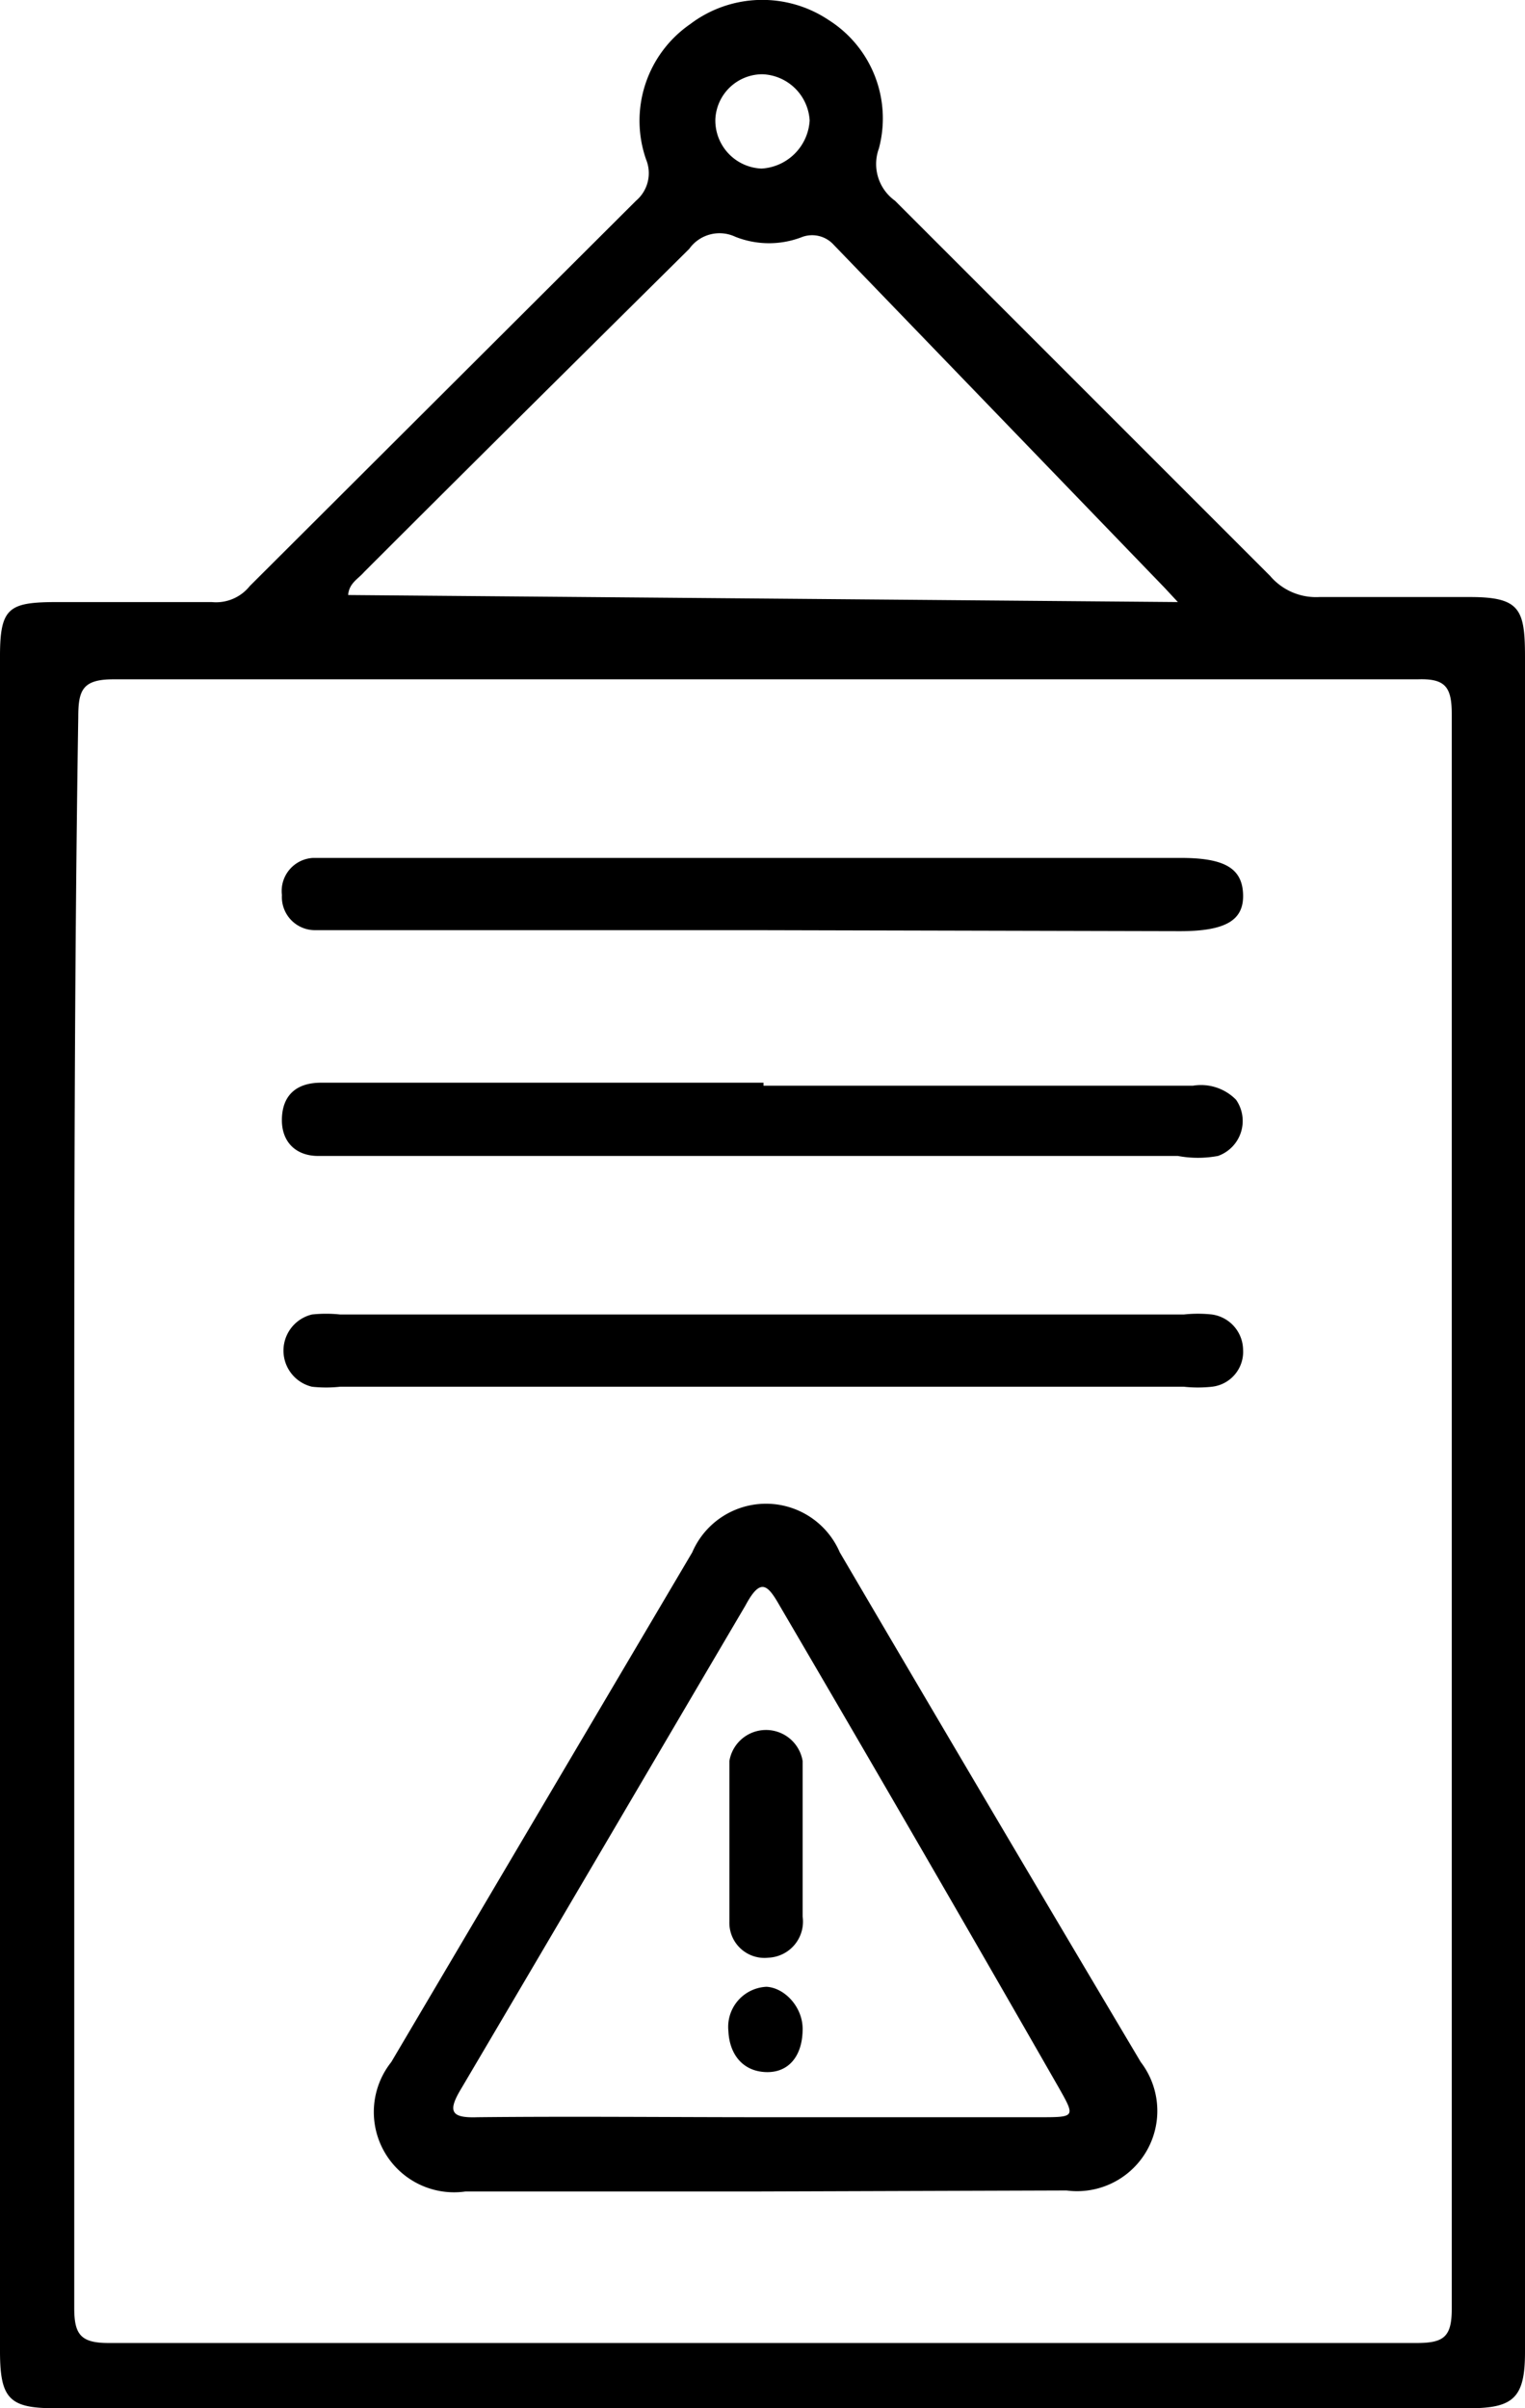 <svg xmlns="http://www.w3.org/2000/svg" viewBox="0 0 15.2 24"><g id="Layer_2" data-name="Layer 2"><g id="Layer_1-2" data-name="Layer 1"><path d="M0,15V6.54C0,6.05.09,6,.58,6H2.11a.43.43,0,0,0,.38-.16L6.34,2a.36.36,0,0,0,.1-.41A1.17,1.17,0,0,1,6.88.24,1.19,1.19,0,0,1,8.26.2a1.16,1.16,0,0,1,.5,1.28A.45.45,0,0,0,8.92,2l3.74,3.74a.6.6,0,0,0,.49.21c.5,0,1,0,1.5,0s.55.12.55.6V23.44c0,.45-.11.56-.55.56H.54C.09,24,0,23.9,0,23.43Zm.74,0q0,4,0,8c0,.26.06.35.34.35H14.12c.27,0,.35-.06.35-.34q0-8,0-15.89c0-.27-.06-.36-.34-.35q-6.53,0-13,0c-.31,0-.35.11-.35.38C.74,9.7.74,12.33.74,15Zm11-9-.13-.14L8.31,2.44A.29.29,0,0,0,8,2.36a.91.91,0,0,1-.67,0,.37.37,0,0,0-.46.12C5.77,3.57,4.7,4.63,3.63,5.7c-.06.07-.15.11-.16.23ZM7.59,1.68a.51.51,0,0,0,.48-.48A.49.49,0,0,0,7.6.74a.47.47,0,0,0-.47.45A.48.48,0,0,0,7.59,1.68Z"/><path d="M7.58,21.84H4.64a.8.8,0,0,1-.74-1.29l3-5.08a.8.8,0,0,1,1.47,0q1.49,2.54,3,5.08a.8.8,0,0,1-.74,1.28Zm0-.74h2.78c.36,0,.36,0,.19-.3Q9.17,18.39,7.77,16c-.12-.21-.19-.28-.34,0C6.5,17.58,5.55,19.2,4.6,20.81c-.14.23-.11.3.16.29C5.71,21.09,6.66,21.1,7.61,21.1Z"/><path d="M7.61,10.82h4.28a.49.49,0,0,1,.43.14.37.37,0,0,1-.18.56,1.09,1.09,0,0,1-.4,0H3.17c-.22,0-.37-.14-.36-.38s.16-.35.39-.35H7.61Z"/><path d="M7.61,13.82H3.39a1.31,1.31,0,0,1-.28,0,.37.37,0,0,1,0-.72,1.31,1.31,0,0,1,.28,0H11.8a1.29,1.29,0,0,1,.28,0,.36.36,0,0,1,.31.35.35.35,0,0,1-.31.37,1.31,1.31,0,0,1-.28,0Z"/><path d="M7.58,9.27H3.14a.33.33,0,0,1-.33-.35.33.33,0,0,1,.31-.37h8.65c.43,0,.61.1.62.36s-.17.37-.63.37Z"/><path d="M8,18.35v.75a.36.36,0,0,1-.34.41.35.35,0,0,1-.39-.36c0-.53,0-1.07,0-1.6a.37.37,0,0,1,.73,0Z"/><path d="M8,20.22c0,.27-.14.44-.37.43s-.36-.18-.37-.41a.4.4,0,0,1,.38-.44C7.82,19.81,8,20,8,20.22Z"/></g></g></svg>